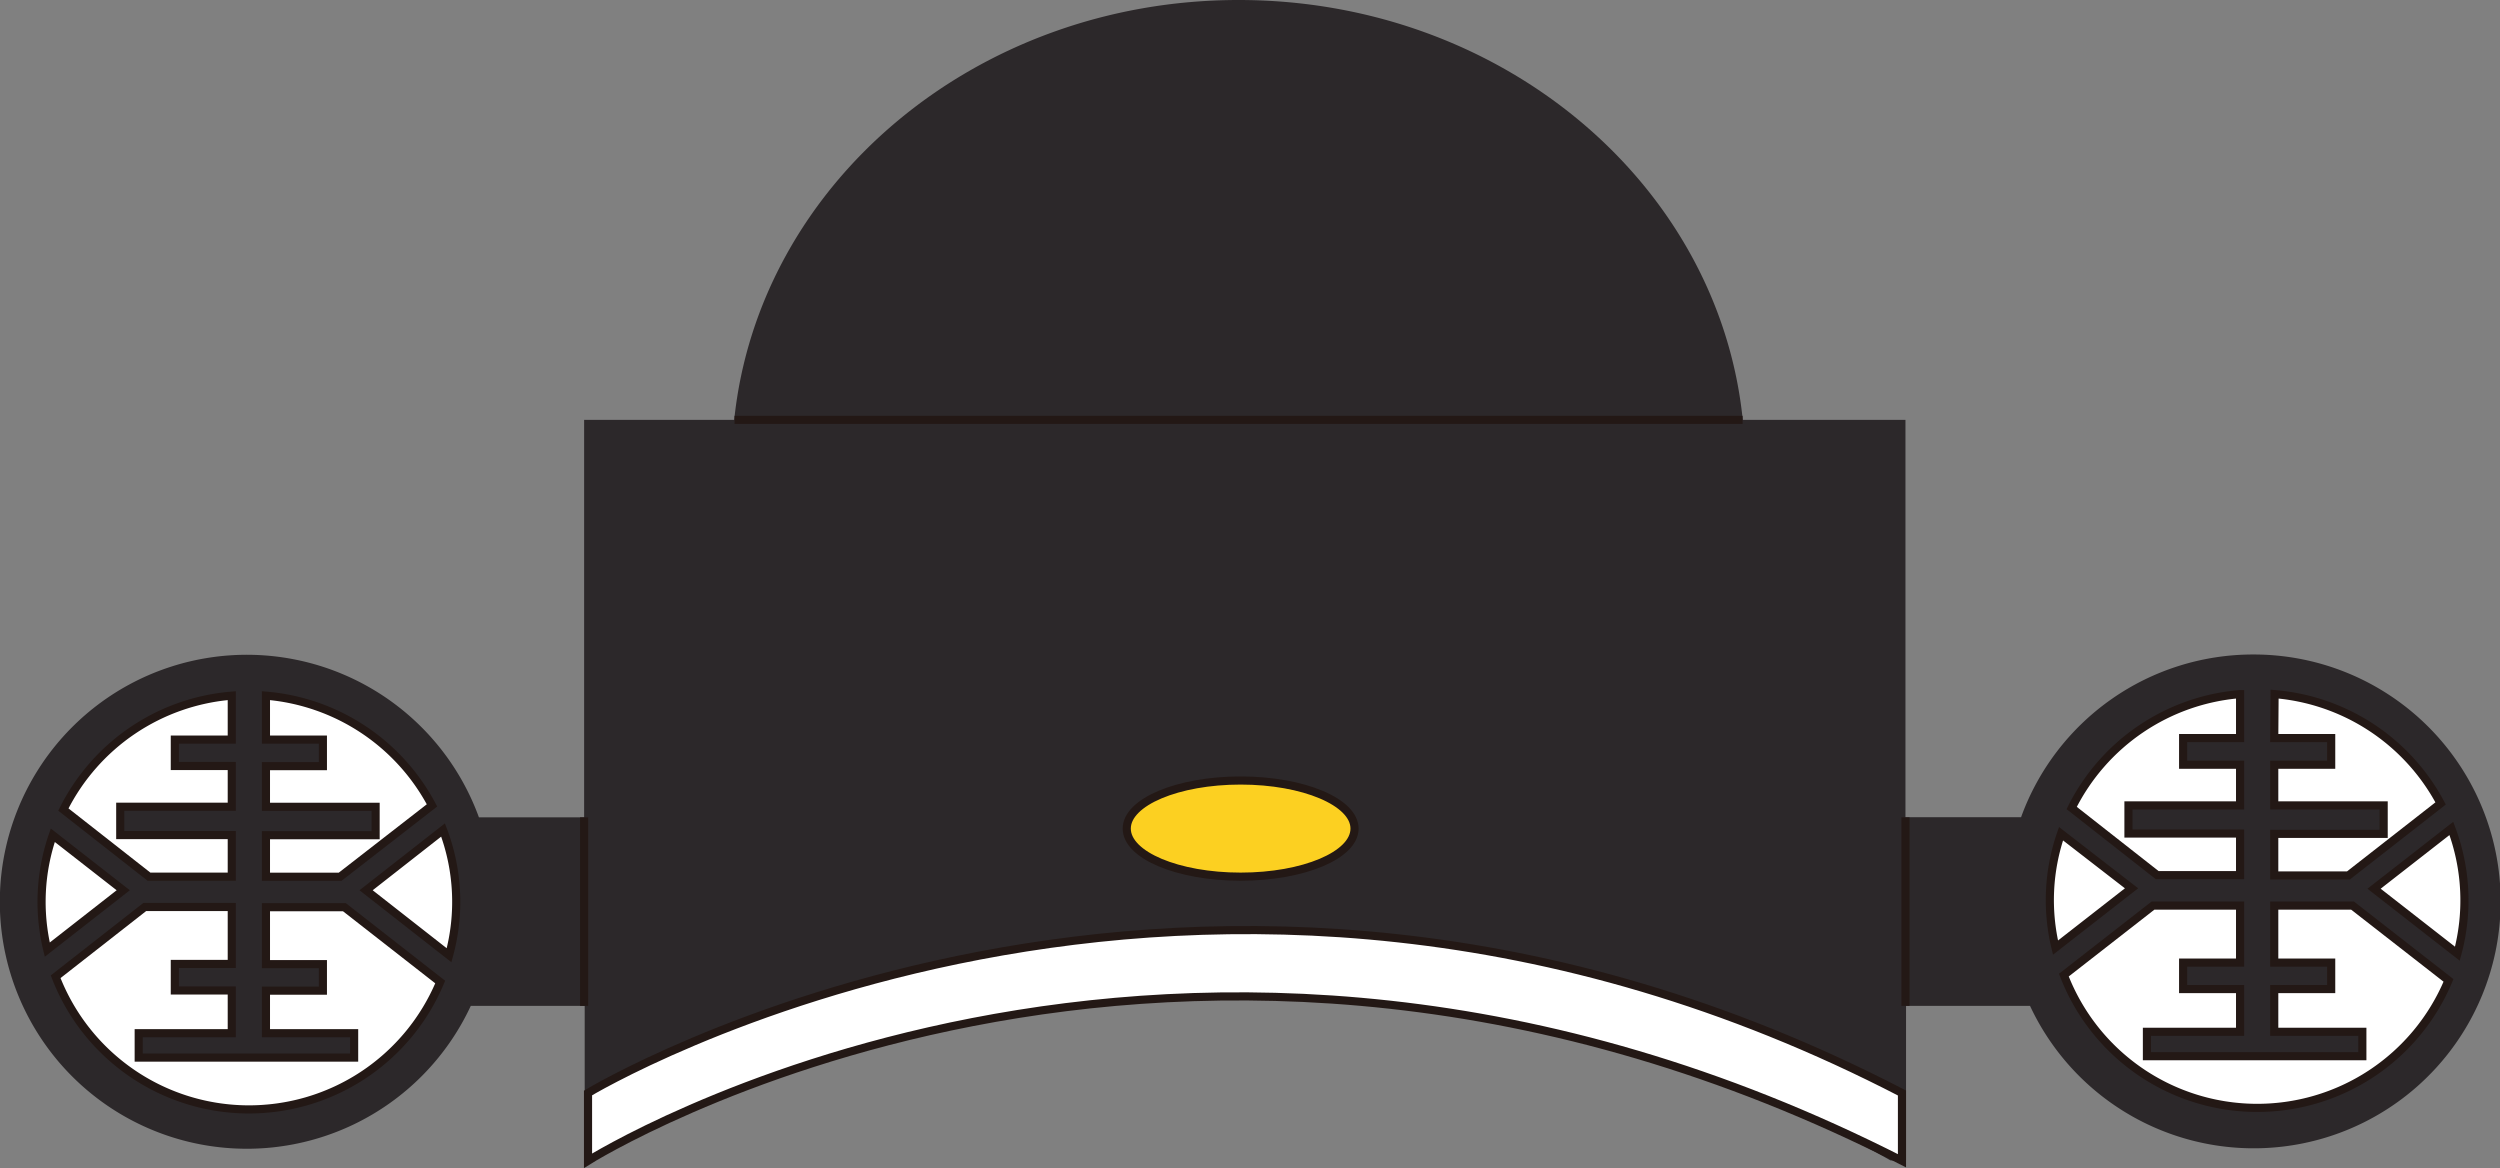 <svg xmlns="http://www.w3.org/2000/svg" viewBox="0 0 307.3 143.59"><rect x="0" y="0" width="307.3" height="143.59" fill="#808080" stroke="none"/><defs><style>.cls-1{fill:#2c282a;}.cls-2{fill:none;}.cls-2,.cls-3,.cls-4{stroke:#231815;stroke-miterlimit:10;}.cls-3{fill:#fcd021;}.cls-4{fill:#fff;}</style></defs><title>丑 (3)</title><g id="图层_2" data-name="图层 2"><g id="头饰"><g id="丑"><path class="cls-1" d="M276.94,80.45a30.33,30.33,0,0,0-28.51,20H234.22V51.61h-20C211.27,22.66,184.66,0,152.25,0s-59,22.66-62,51.61H71.8v48.86H58.87a30.36,30.36,0,1,0-1,23.17h14v19h.82c22.17-12.63,49.83-20.15,79.85-20.15s57.68,7.52,79.84,20.15h1.91v-19h15.24a30.35,30.35,0,1,0,27.48-43.19Z"/><line class="cls-2" x1="90.29" y1="51.61" x2="214.2" y2="51.61"/><line class="cls-2" x1="71.8" y1="100.47" x2="71.8" y2="123.64"/><line class="cls-2" x1="234.22" y1="100.47" x2="234.22" y2="123.64"/><path class="cls-3" d="M166.5,101.85c0,3.27-6.28,5.91-14,5.91s-14-2.64-14-5.91,6.28-5.91,14-5.91S166.5,98.59,166.5,101.85Z"/><path class="cls-4" d="M233.79,134.35c-86.94-45.06-161.51,0-161.51,0v8.33s72.21-45.46,161.51,0Z"/><path class="cls-4" d="M32.69,90.91h7v3.26h-7v5H46.17v3.49H32.69v5.11h9.12L53.1,99A25.47,25.47,0,0,0,32.69,85.51Z"/><path class="cls-4" d="M18.31,107.76H28.49v-5.11H14.78V99.16H28.49v-5h-7V90.91h7v-5.4a25.44,25.44,0,0,0-20.7,14Z"/><path class="cls-4" d="M55.2,117.42a24.91,24.91,0,0,0-.74-15.4L45,109.43Z"/><path class="cls-4" d="M6.49,102.67a25,25,0,0,0-.68,14.06l9.34-7.3Z"/><path class="cls-4" d="M42.33,111.51H32.69v7h7v3.26h-7V127H43.53v3H17.05v-3H28.49v-5.25h-7v-3.26h7v-7H17.79L6.84,120.06a25.47,25.47,0,0,0,47.27.65Z"/><path class="cls-4" d="M279.55,90.72h7V94h-7v5H293v3.5H279.55v5.11h9.12L300,98.76a25.47,25.47,0,0,0-20.41-13.44Z"/><path class="cls-4" d="M265.16,107.57h10.19v-5.11H261.63V99h13.72V94h-7V90.72h7v-5.4a25.44,25.44,0,0,0-20.7,14Z"/><path class="cls-4" d="M302.06,117.23a25.11,25.11,0,0,0-.74-15.4l-9.5,7.41Z"/><path class="cls-4" d="M253.34,102.48a24.94,24.94,0,0,0-.68,14l9.35-7.29Z"/><path class="cls-4" d="M289.18,111.32h-9.63v7h7v3.26h-7v5.25h10.83v3H263.9v-3h11.45v-5.25h-7v-3.26h7v-7H264.64l-10.95,8.54a25.47,25.47,0,0,0,47.28.65Z"/></g></g></g></svg>